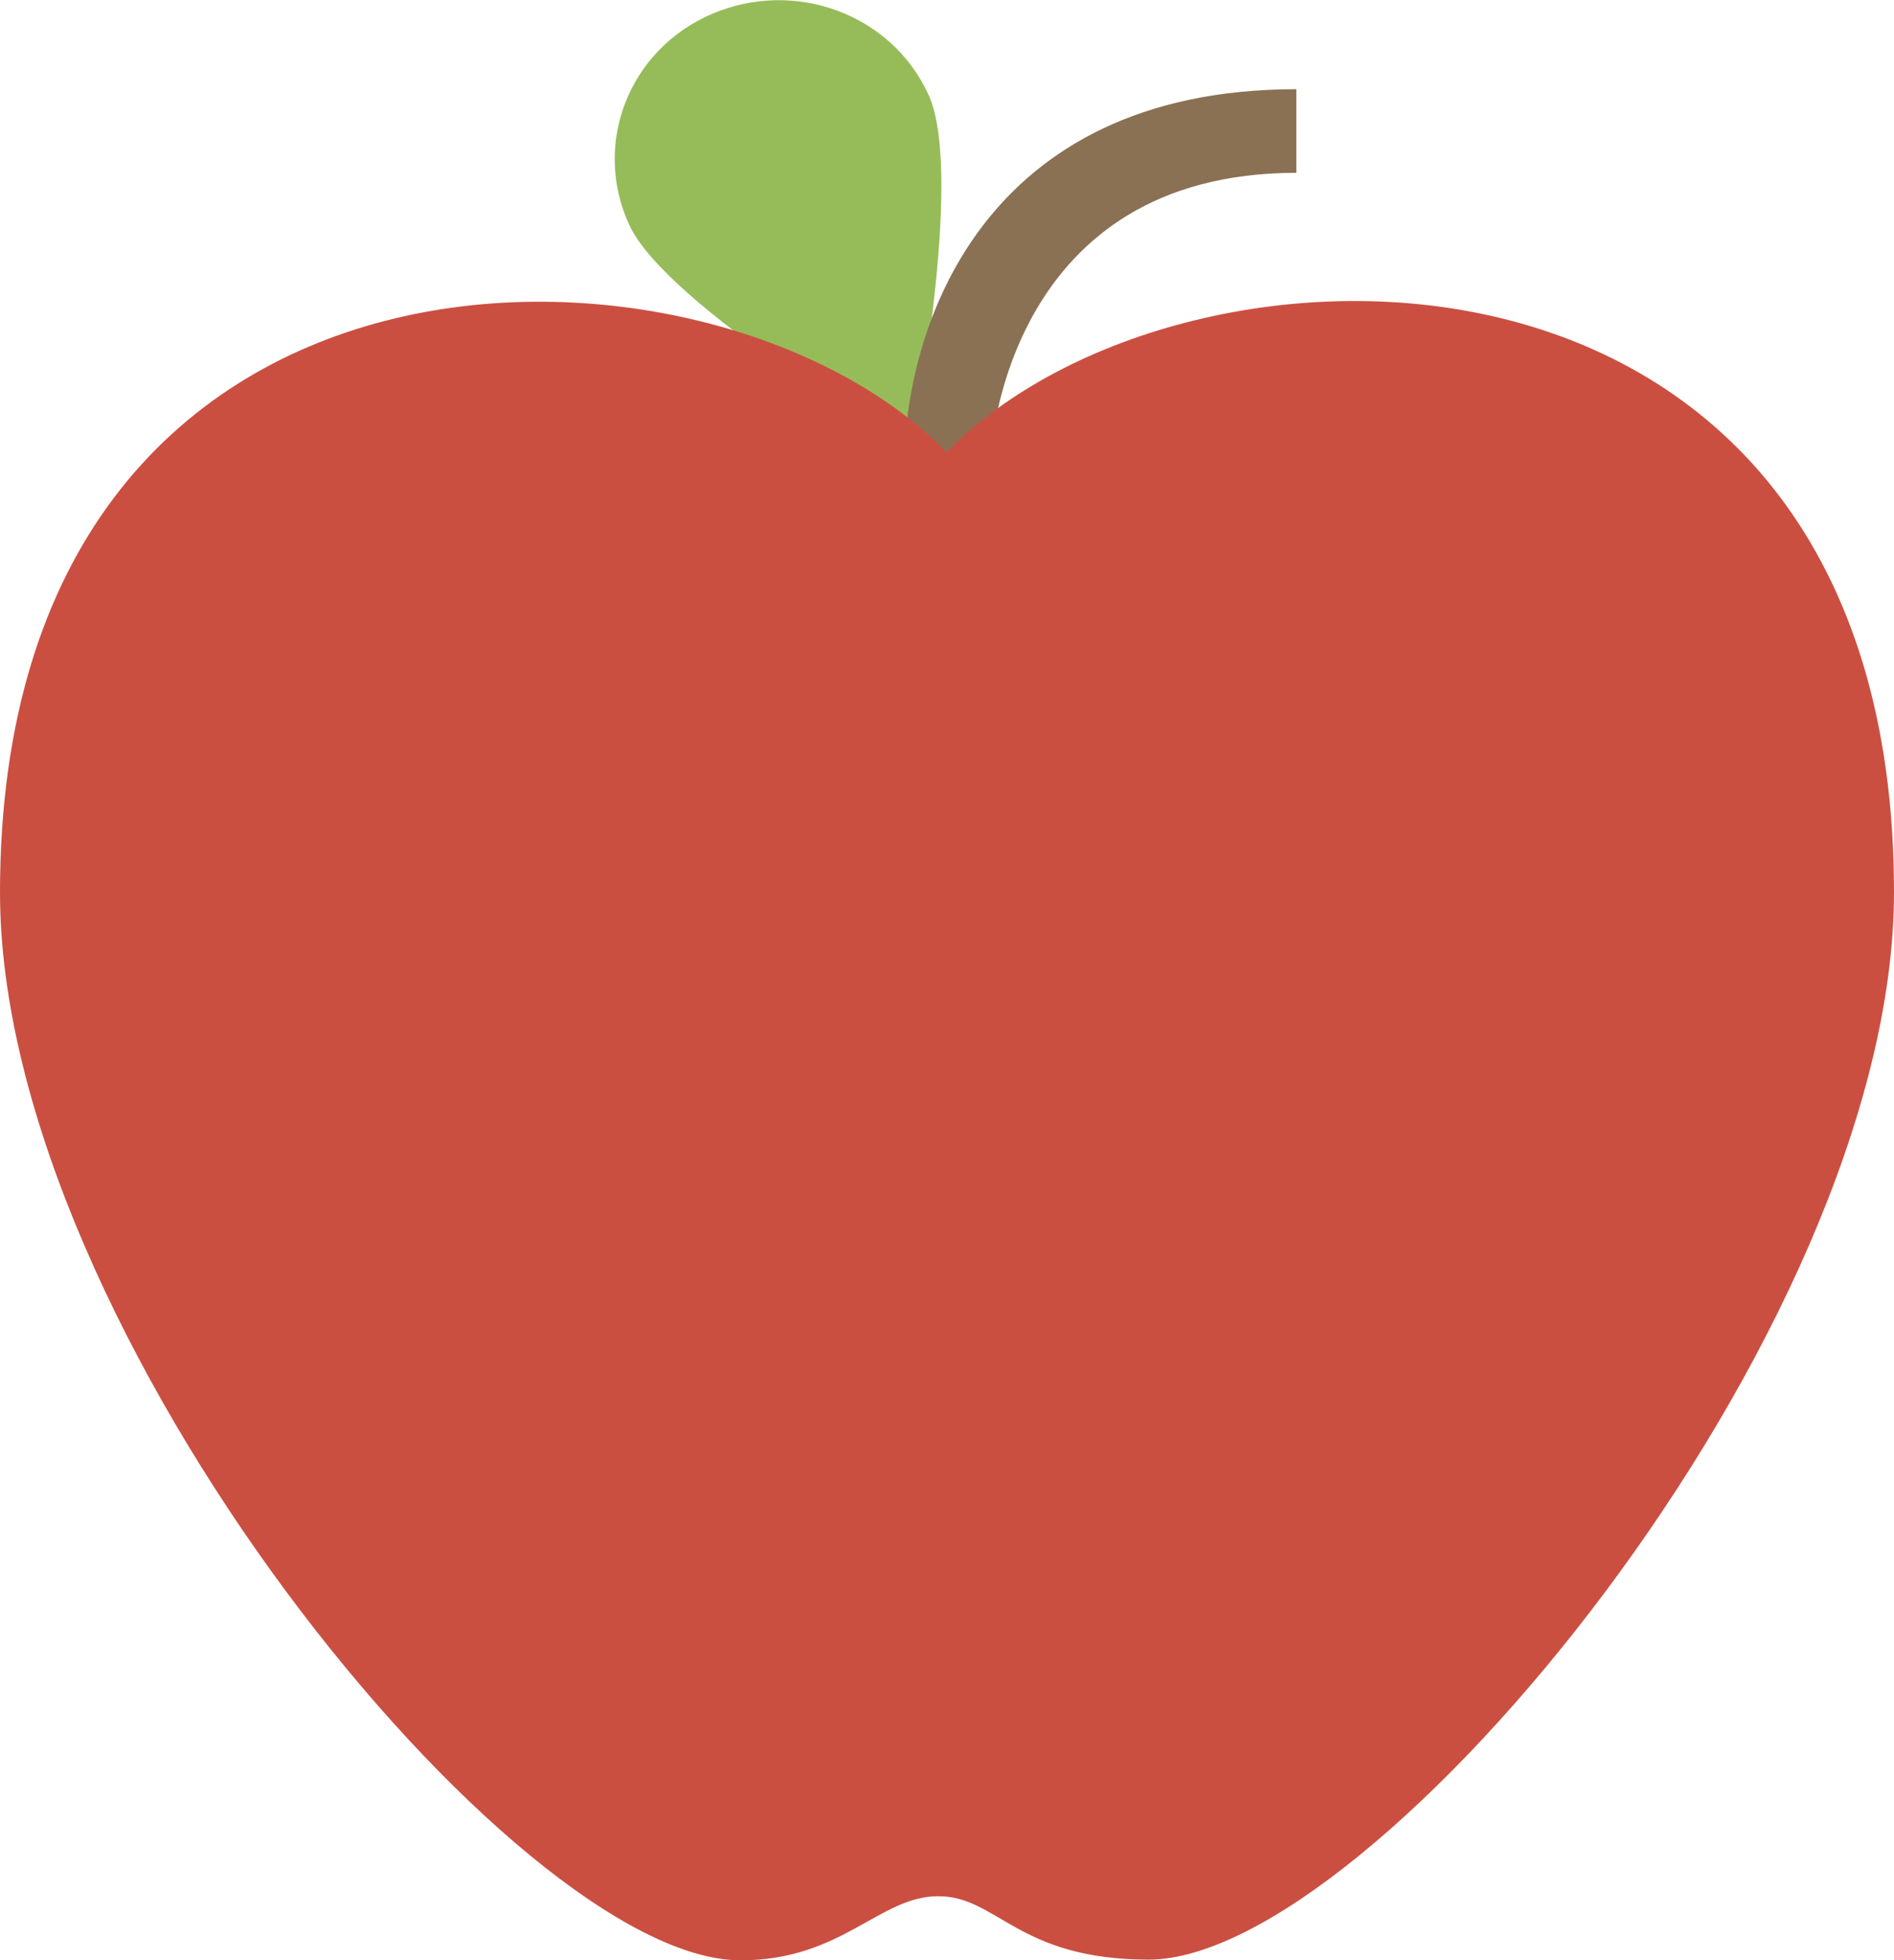 <?xml version="1.0" encoding="UTF-8"?>
<svg id="Calque_1" data-name="Calque 1" xmlns="http://www.w3.org/2000/svg" viewBox="0 0 27.19 28.13">
  <defs>
    <style>
      .cls-1 {
        fill: #8a7154;
      }

      .cls-2 {
        fill: #cb4f41;
      }

      .cls-2, .cls-3 {
        fill-rule: evenodd;
      }

      .cls-3 {
        fill: #96bc59;
      }
    </style>
  </defs>
  <path class="cls-3" d="m13.33,1.36c.53,1.16-.25,5.09-.25,5.09,0,0-3.53-2.07-4.05-3.23-.53-1.16,0-2.51,1.19-3.02,1.19-.51,2.58,0,3.11,1.16Z"/>
  <path class="cls-1" d="m14.21,6.71h-1.23c0-2,1.12-5.43,5.63-5.43v1.2c-4.1,0-4.4,3.84-4.4,4.24Z"/>
  <path class="cls-2" d="m13.59,6.49C10.19,3,0,2.85,0,12.81c0,6.3,7.4,15.32,10.63,15.32,1.46,0,1.99-.92,2.84-.92s1.14.91,3.02.91c3.23,0,10.7-8.99,10.7-15.32,0-9.96-10.19-9.81-13.59-6.32Z"/>
</svg>